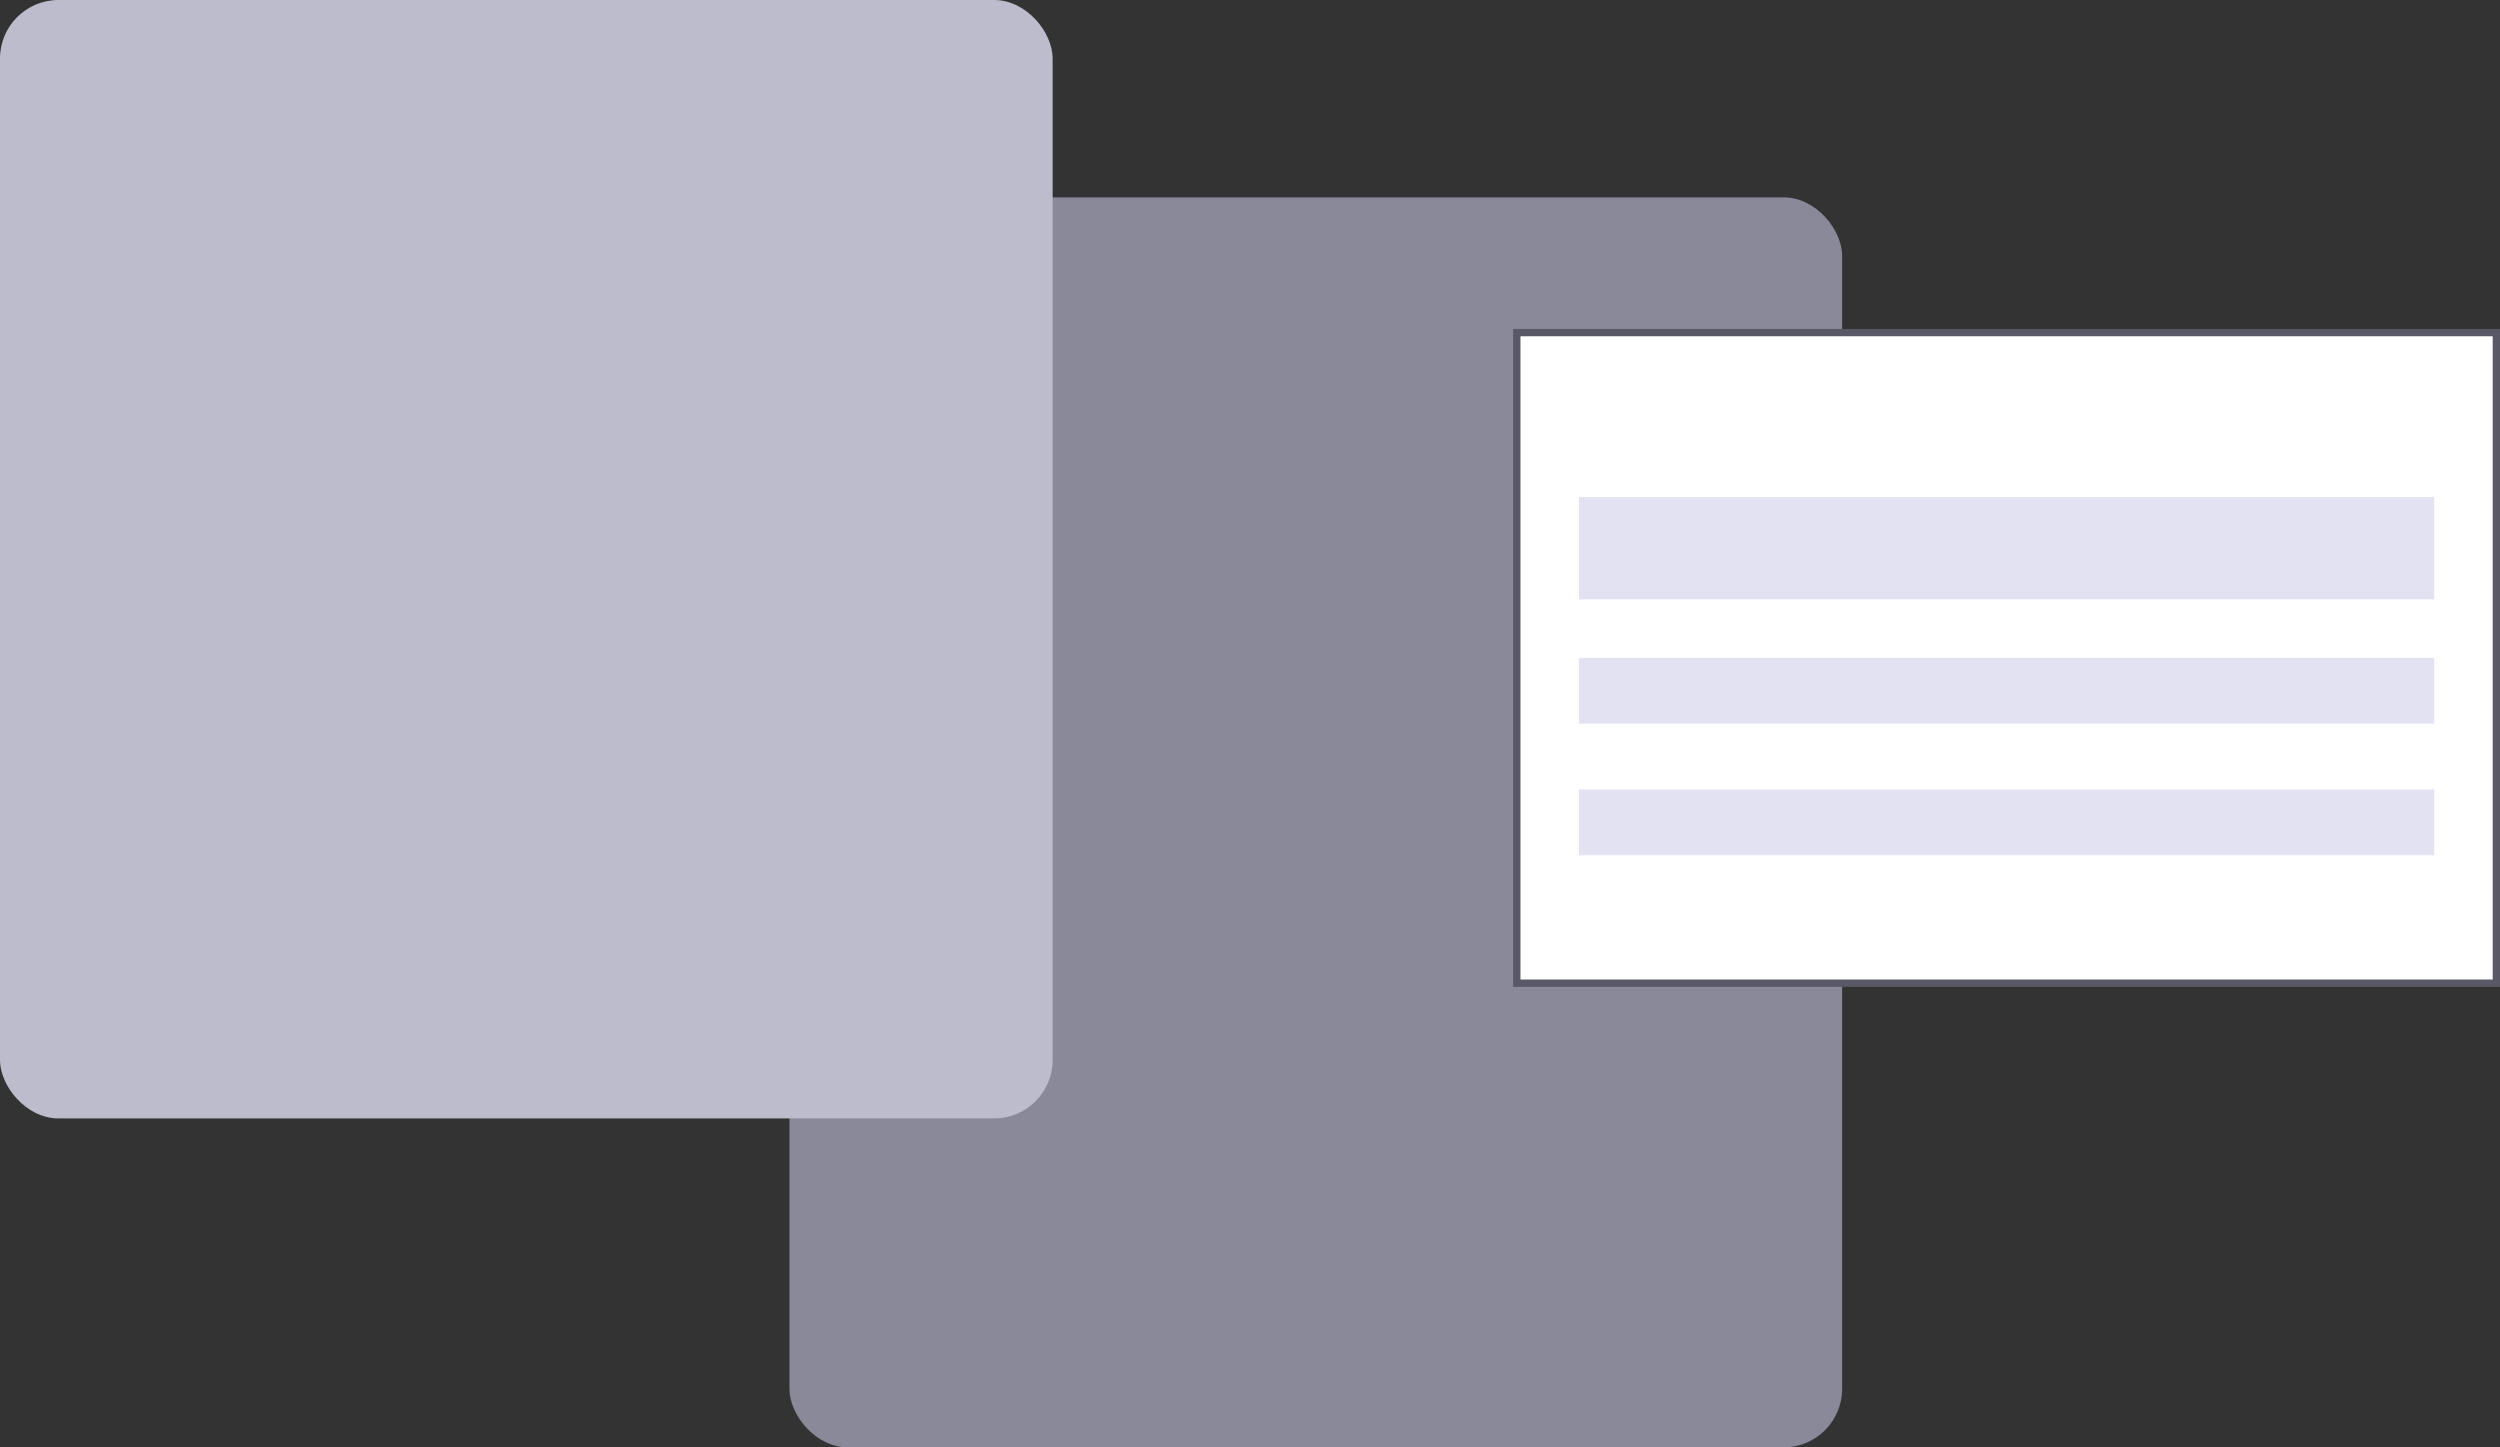 <?xml version="1.0" encoding="UTF-8"?>
<svg id="Layer_2" data-name="Layer 2" xmlns="http://www.w3.org/2000/svg" viewBox="0 0 342 198">
  <rect x="0" y="0" width="342" height="198" fill="#333333" stroke="none"/>
  <defs>
    <style>
      .cls-1 {
        fill: #fff;
      }

      .cls-2 {
        fill: #e2e2f2;
      }

      .cls-3 {
        fill: #bcbccc;
      }

      .cls-4 {
        fill: #898999;
      }

      .cls-5 {
        fill: #585866;
      }
    </style>
  </defs>
  <g id="Layer_1-2" data-name="Layer 1">
    <g>
      <rect class="cls-4" x="108" y="27" width="144" height="171" rx="8" ry="8"/>
      <rect class="cls-3" x="0" y="0" width="144" height="153" rx="8" ry="8"/>
      <g>
        <g>
          <rect class="cls-1" x="207.5" y="45.5" width="134" height="89"/>
          <path class="cls-5" d="m341,46v88h-133V46h133m1-1h-135v90h135V45h0Z"/>
        </g>
        <rect class="cls-2" x="216" y="68" width="117" height="14"/>
        <rect class="cls-2" x="216" y="108" width="117" height="9"/>
        <rect class="cls-2" x="216" y="90" width="117" height="9"/>
      </g>
    </g>
  </g>
</svg>